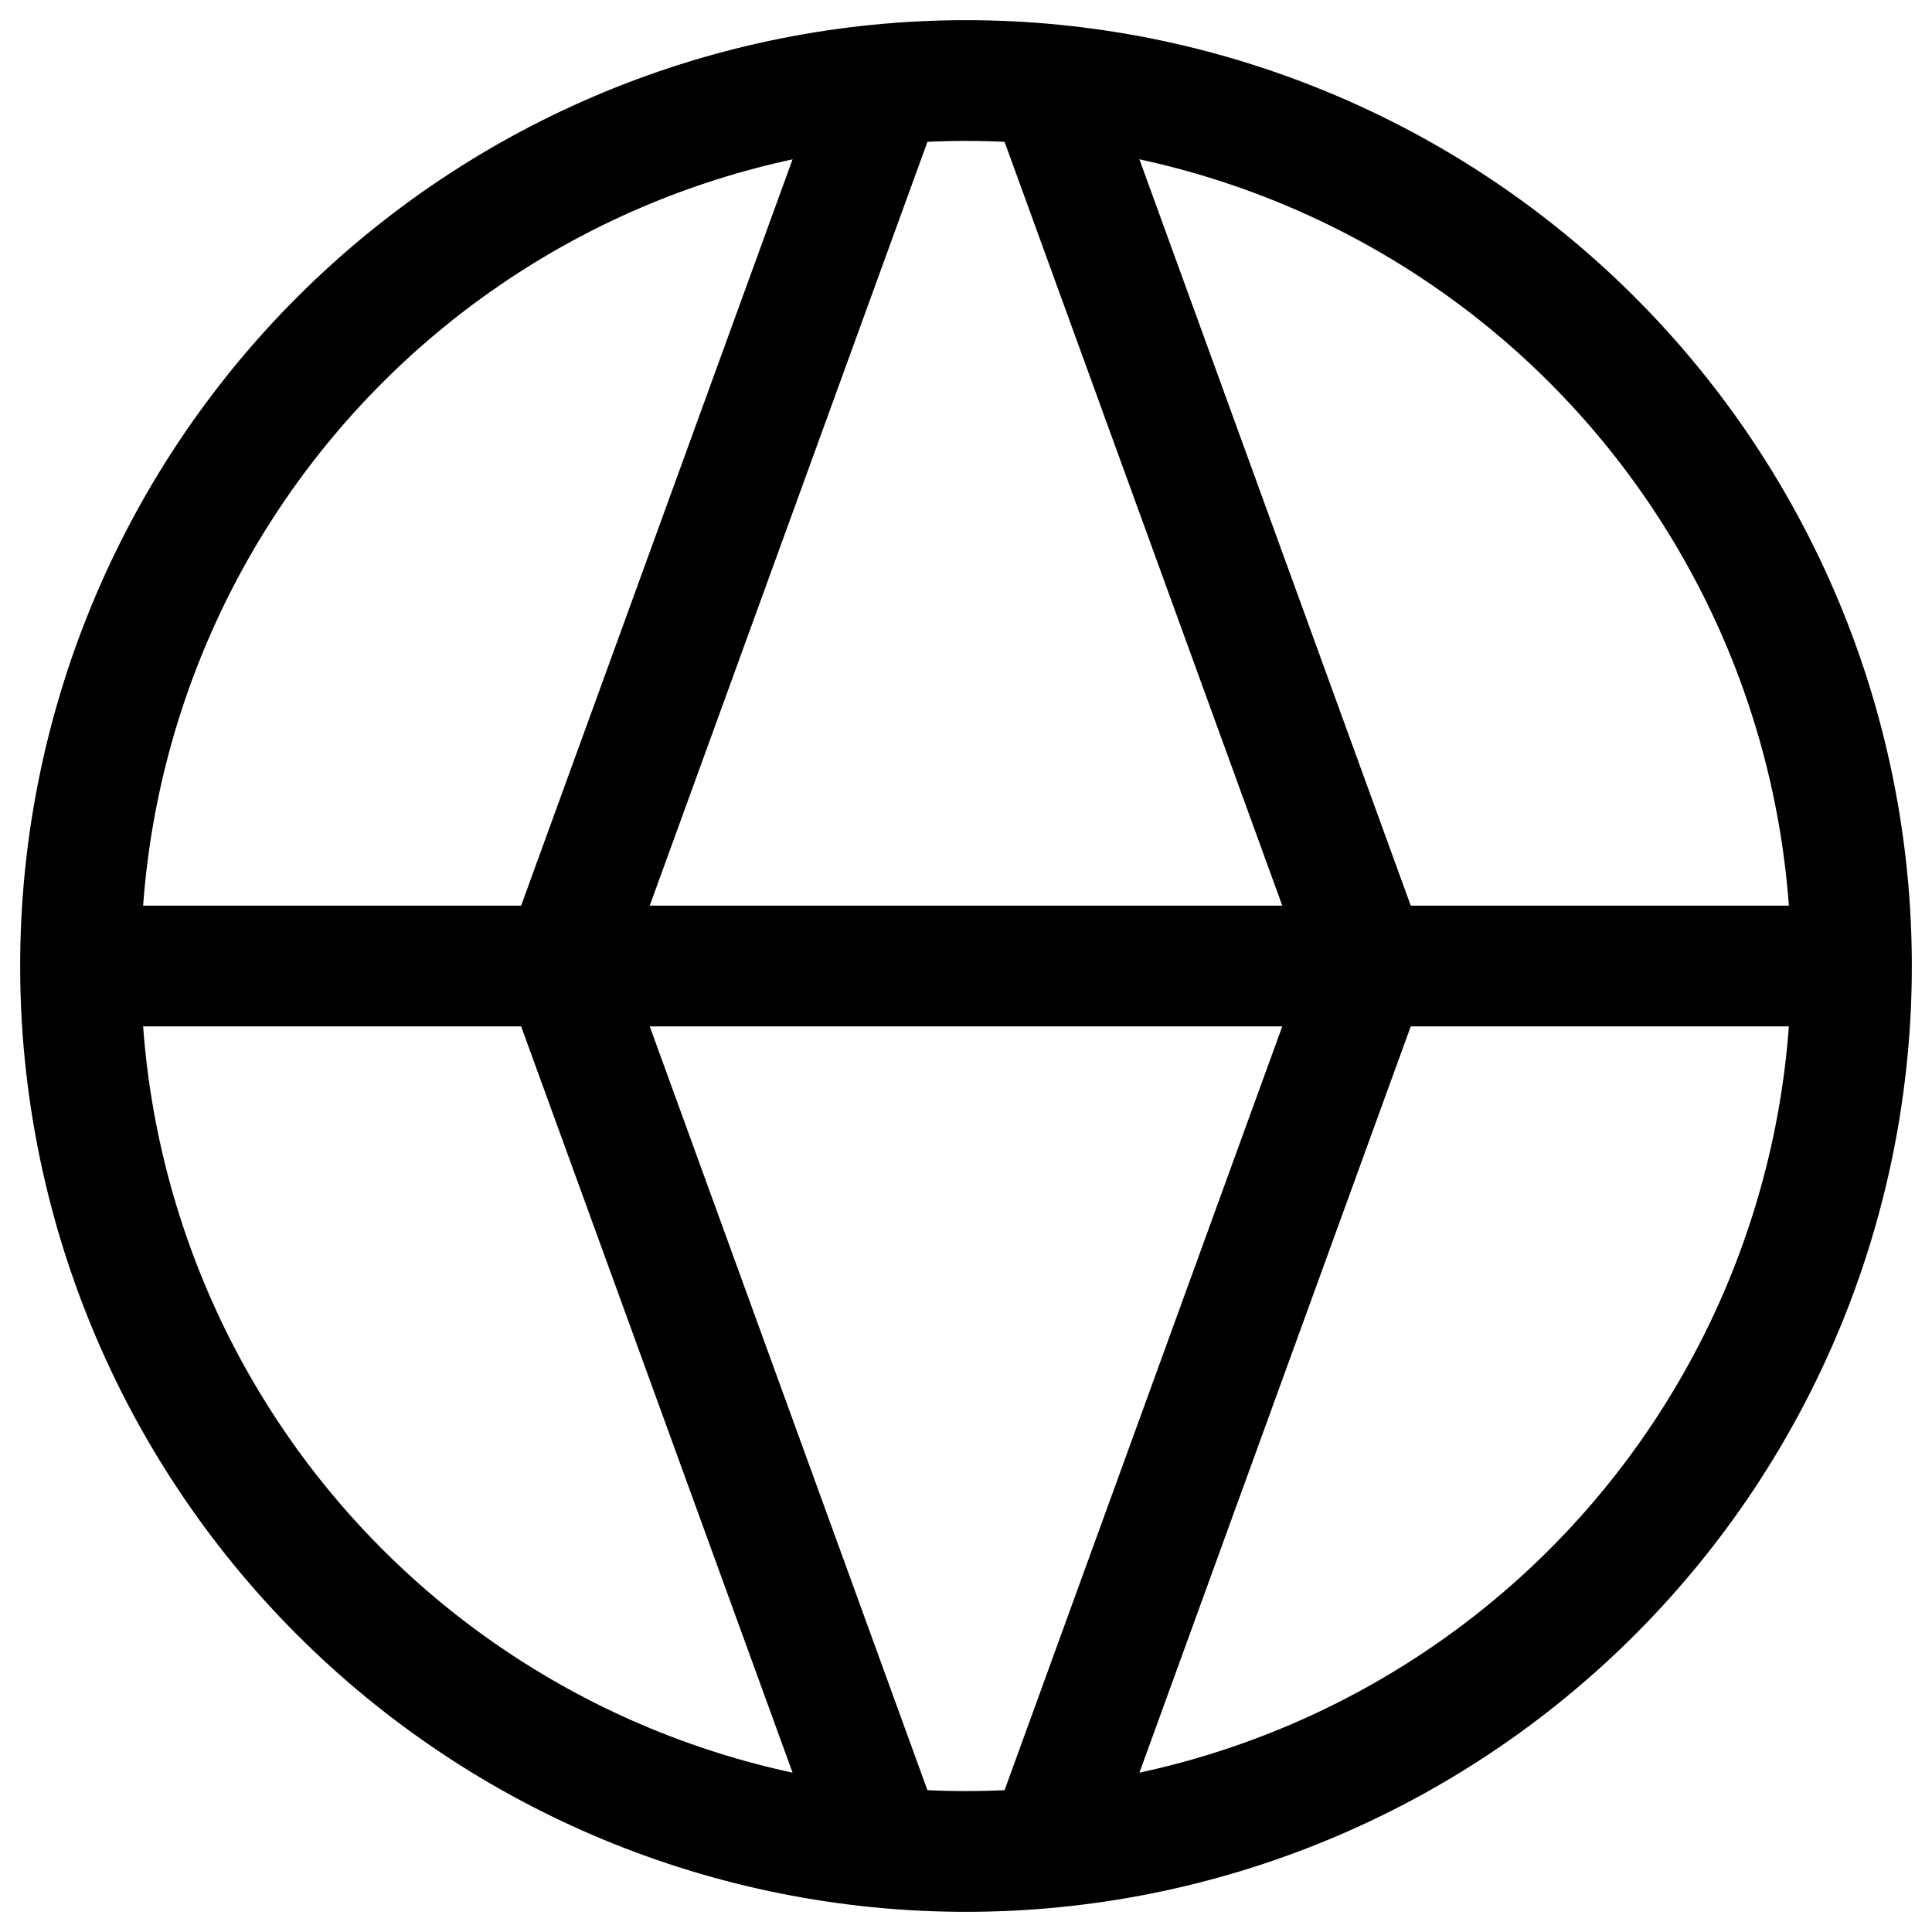 <svg  viewBox="0 0 16 16" fill="none" xmlns="http://www.w3.org/2000/svg">
<g>
<path fill-rule="evenodd" clip-rule="evenodd" d="M15.333 8.5H0.667V7.5H15.333V8.5Z" fill="currentColor"/>
<path fill-rule="evenodd" clip-rule="evenodd" d="M5.199 8L7.792 0.868L6.852 0.527L4.134 8L6.852 15.473L7.792 15.132L5.199 8Z" fill="currentColor"/>
<path fill-rule="evenodd" clip-rule="evenodd" d="M9.148 0.527L11.865 8L9.148 15.473L8.208 15.132L10.801 8L8.208 0.868L9.148 0.527Z" fill="currentColor"/>
<path fill-rule="evenodd" clip-rule="evenodd" d="M8 1.167C6.188 1.167 4.449 1.887 3.168 3.168C1.886 4.45 1.167 6.188 1.167 8C1.167 9.812 1.886 11.55 3.168 12.832C4.449 14.113 6.188 14.833 8 14.833C9.812 14.833 11.55 14.113 12.832 12.832C14.113 11.55 14.833 9.812 14.833 8C14.833 6.188 14.113 4.45 12.832 3.168C11.55 1.887 9.812 1.167 8 1.167ZM2.461 2.461C3.93 0.992 5.922 0.167 8 0.167C10.077 0.167 12.07 0.992 13.539 2.461C15.008 3.93 15.833 5.922 15.833 8C15.833 10.078 15.008 12.07 13.539 13.539C12.07 15.008 10.077 15.833 8 15.833C5.922 15.833 3.93 15.008 2.461 13.539C0.992 12.07 0.167 10.078 0.167 8C0.167 5.922 0.992 3.93 2.461 2.461Z" fill="currentColor"/>
</g>

</svg>
